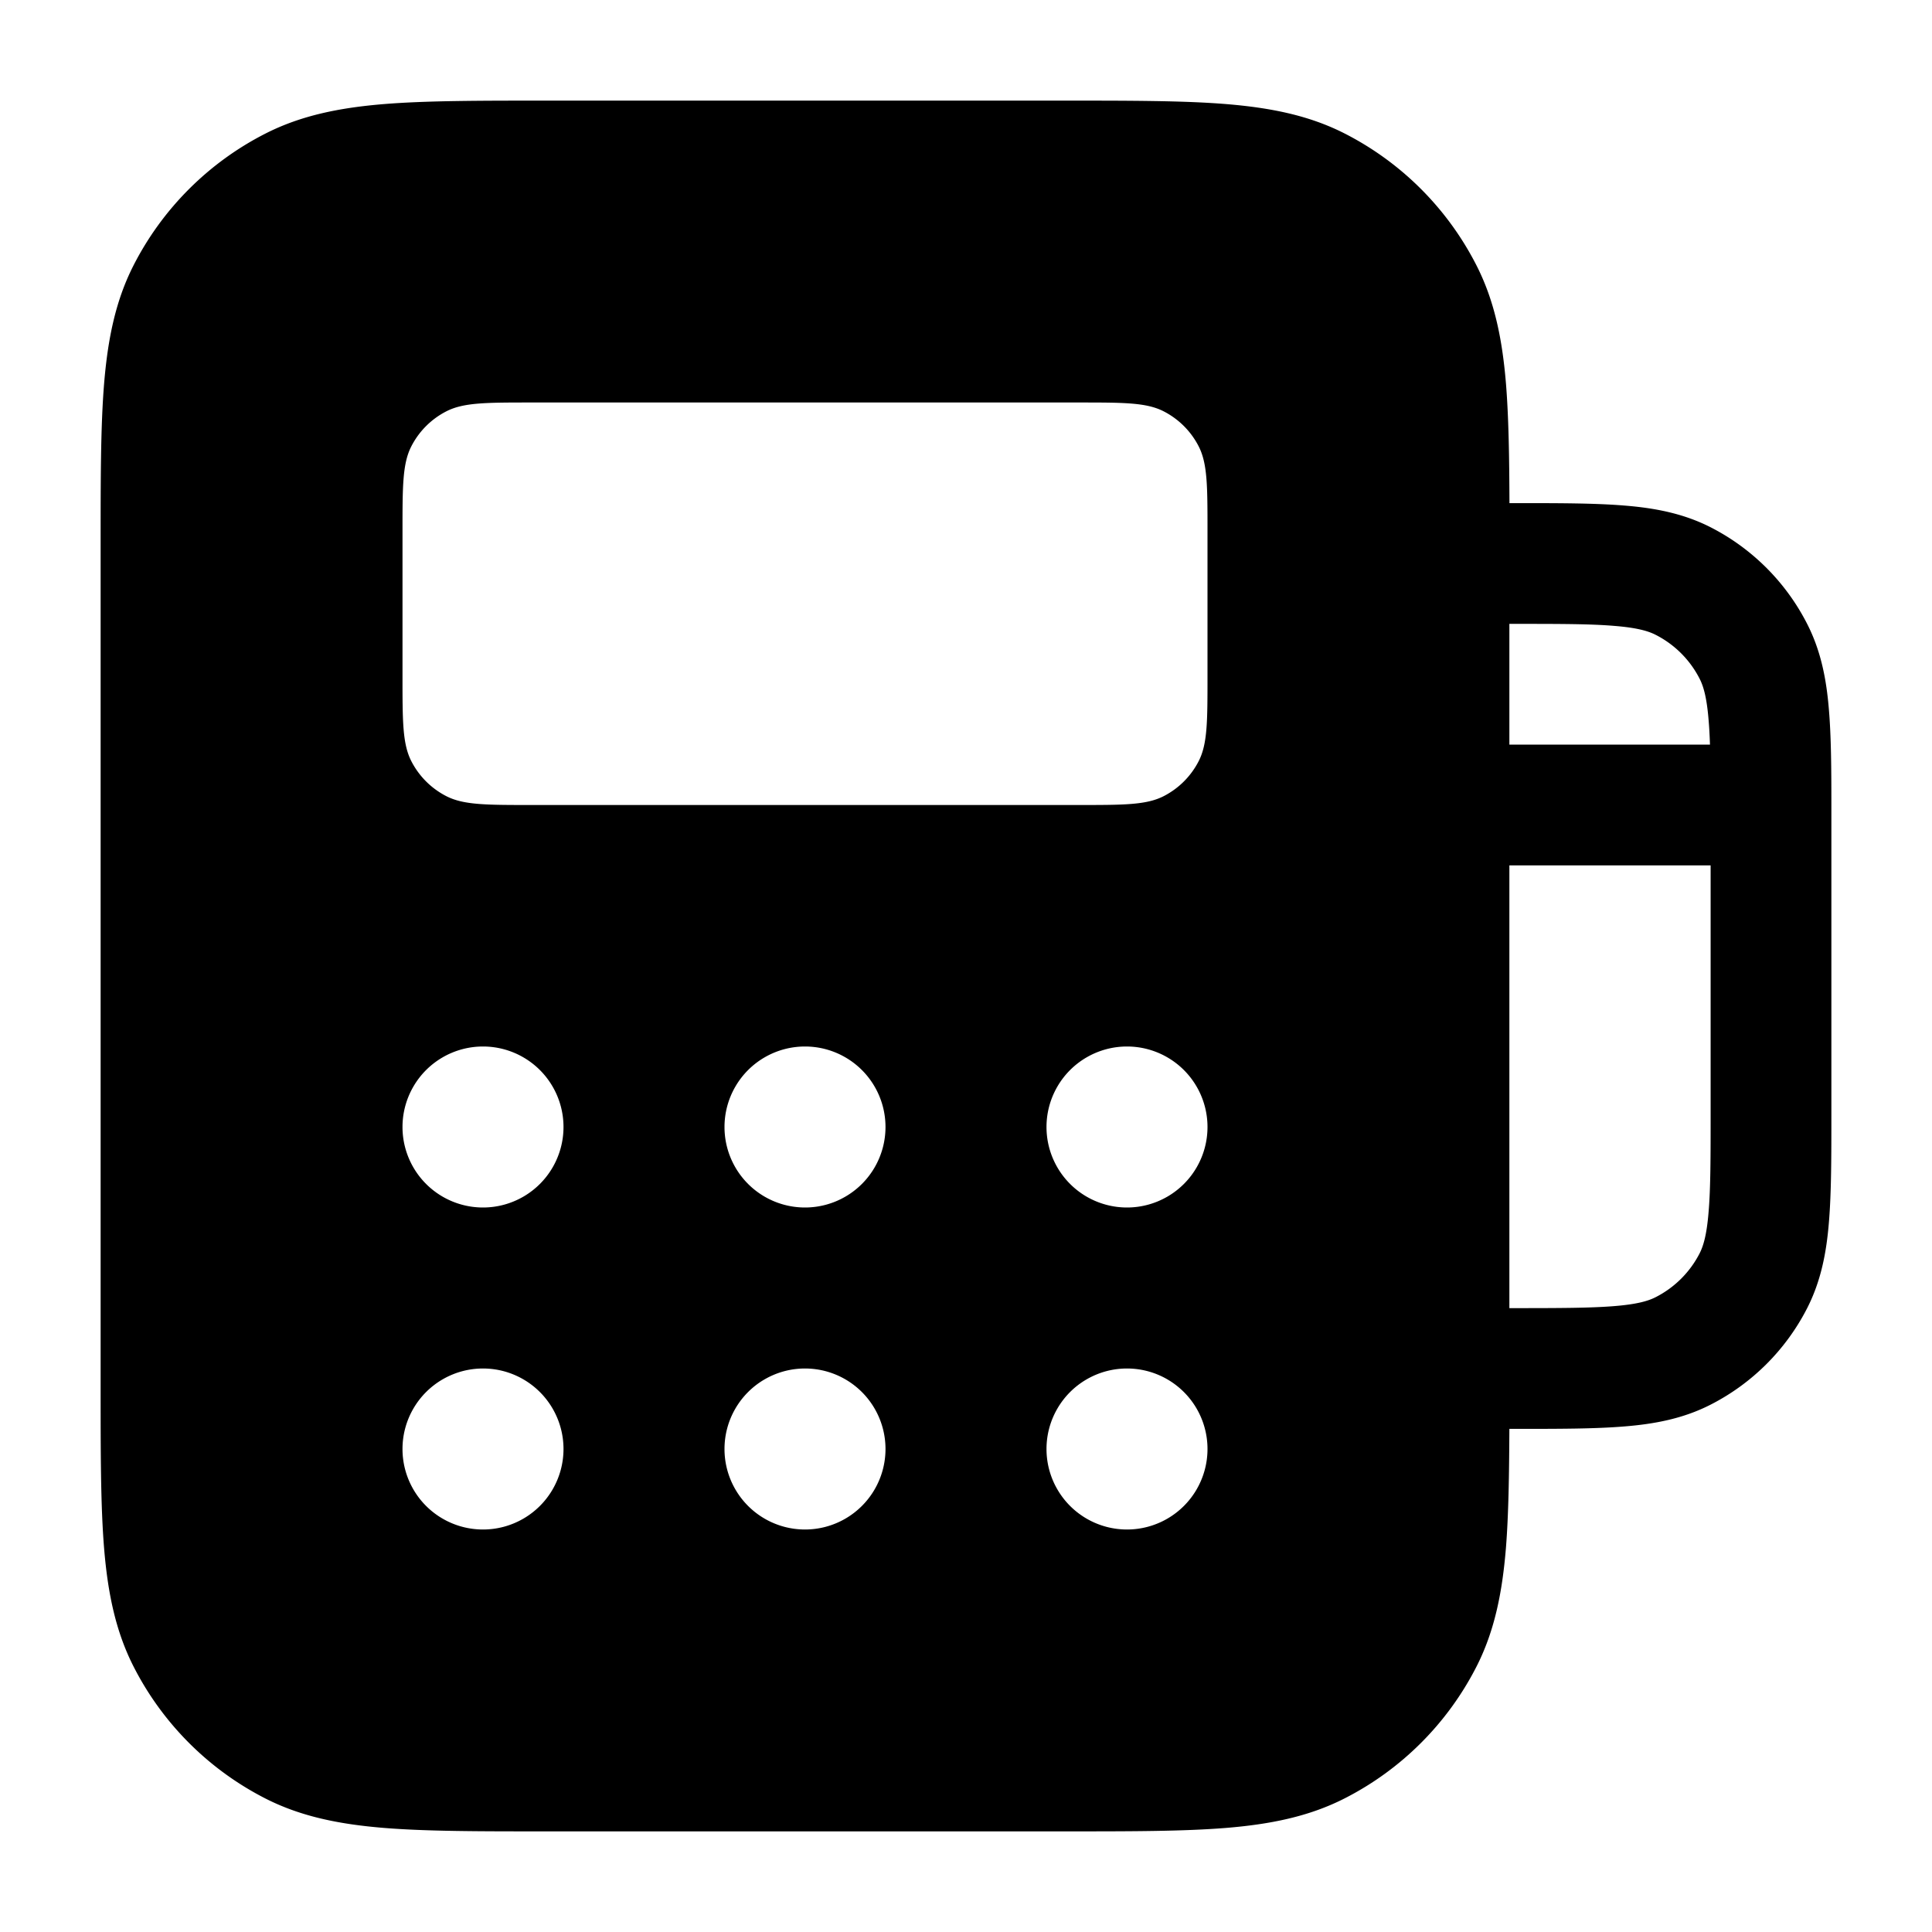 <svg xmlns="http://www.w3.org/2000/svg" width="24" height="24" fill="currentColor" viewBox="0 0 24 24">
  <path fill-rule="evenodd" d="M6.8 1.25h-.032c-.813 0-1.469 0-2 .043-.546.045-1.026.14-1.47.366a3.75 3.75 0 00-1.64 1.639c-.226.444-.32.924-.365 1.47-.043.531-.043 1.187-.043 2v10.464c0 .813 0 1.469.043 2 .045.546.14 1.026.366 1.47a3.75 3.75 0 001.639 1.64c.444.226.924.32 1.47.365.531.043 1.187.043 2 .043h6.464c.813 0 1.469 0 2-.043.546-.045 1.026-.14 1.47-.366a3.75 3.75 0 001.64-1.639c.226-.444.32-.924.365-1.47.033-.414.04-.902.043-1.482h.08c.535 0 .98 0 1.345-.03.38-.03.736-.098 1.073-.27a2.751 2.751 0 001.202-1.201c.172-.338.24-.694.27-1.074.03-.365.03-.81.03-1.345V9.992c0-.456-.003-.843-.03-1.167-.03-.38-.098-.736-.27-1.073A2.75 2.75 0 0021.25 6.55c-.338-.172-.694-.24-1.074-.27-.365-.03-.81-.03-1.345-.03h-.08c-.002-.58-.01-1.068-.043-1.481-.045-.547-.14-1.027-.366-1.471a3.75 3.75 0 00-1.639-1.64c-.444-.226-.924-.32-1.47-.365-.531-.043-1.187-.043-2-.043H6.8zm11.95 8v-1.5h.05c.572 0 .957 0 1.252.025.288.023.425.065.515.111.236.12.427.311.547.547.046.09.088.227.111.514.008.092.013.192.017.303H18.75zm0 7v-5.5h2.5v3.05c0 .572 0 .957-.025 1.252-.023.288-.065.425-.111.516a1.25 1.25 0 01-.547.546c-.09.046-.227.088-.515.111-.295.024-.68.025-1.252.025h-.05zM5 6.6c0-.56 0-.84.109-1.054a1 1 0 01.437-.437C5.76 5 6.04 5 6.6 5h6.8c.56 0 .84 0 1.054.109a1 1 0 01.437.437C15 5.76 15 6.04 15 6.6v1.8c0 .56 0 .84-.109 1.054a1 1 0 01-.437.437C14.24 10 13.96 10 13.4 10H6.6c-.56 0-.84 0-1.054-.109a1 1 0 01-.437-.437C5 9.24 5 8.96 5 8.4V6.6zM6 15a1 1 0 100-2 1 1 0 000 2zm1 3a1 1 0 11-2 0 1 1 0 012 0zm3-3a1 1 0 100-2 1 1 0 000 2zm1 3a1 1 0 11-2 0 1 1 0 012 0zm3-3a1 1 0 100-2 1 1 0 000 2zm1 3a1 1 0 11-2 0 1 1 0 012 0z"/>
</svg>
